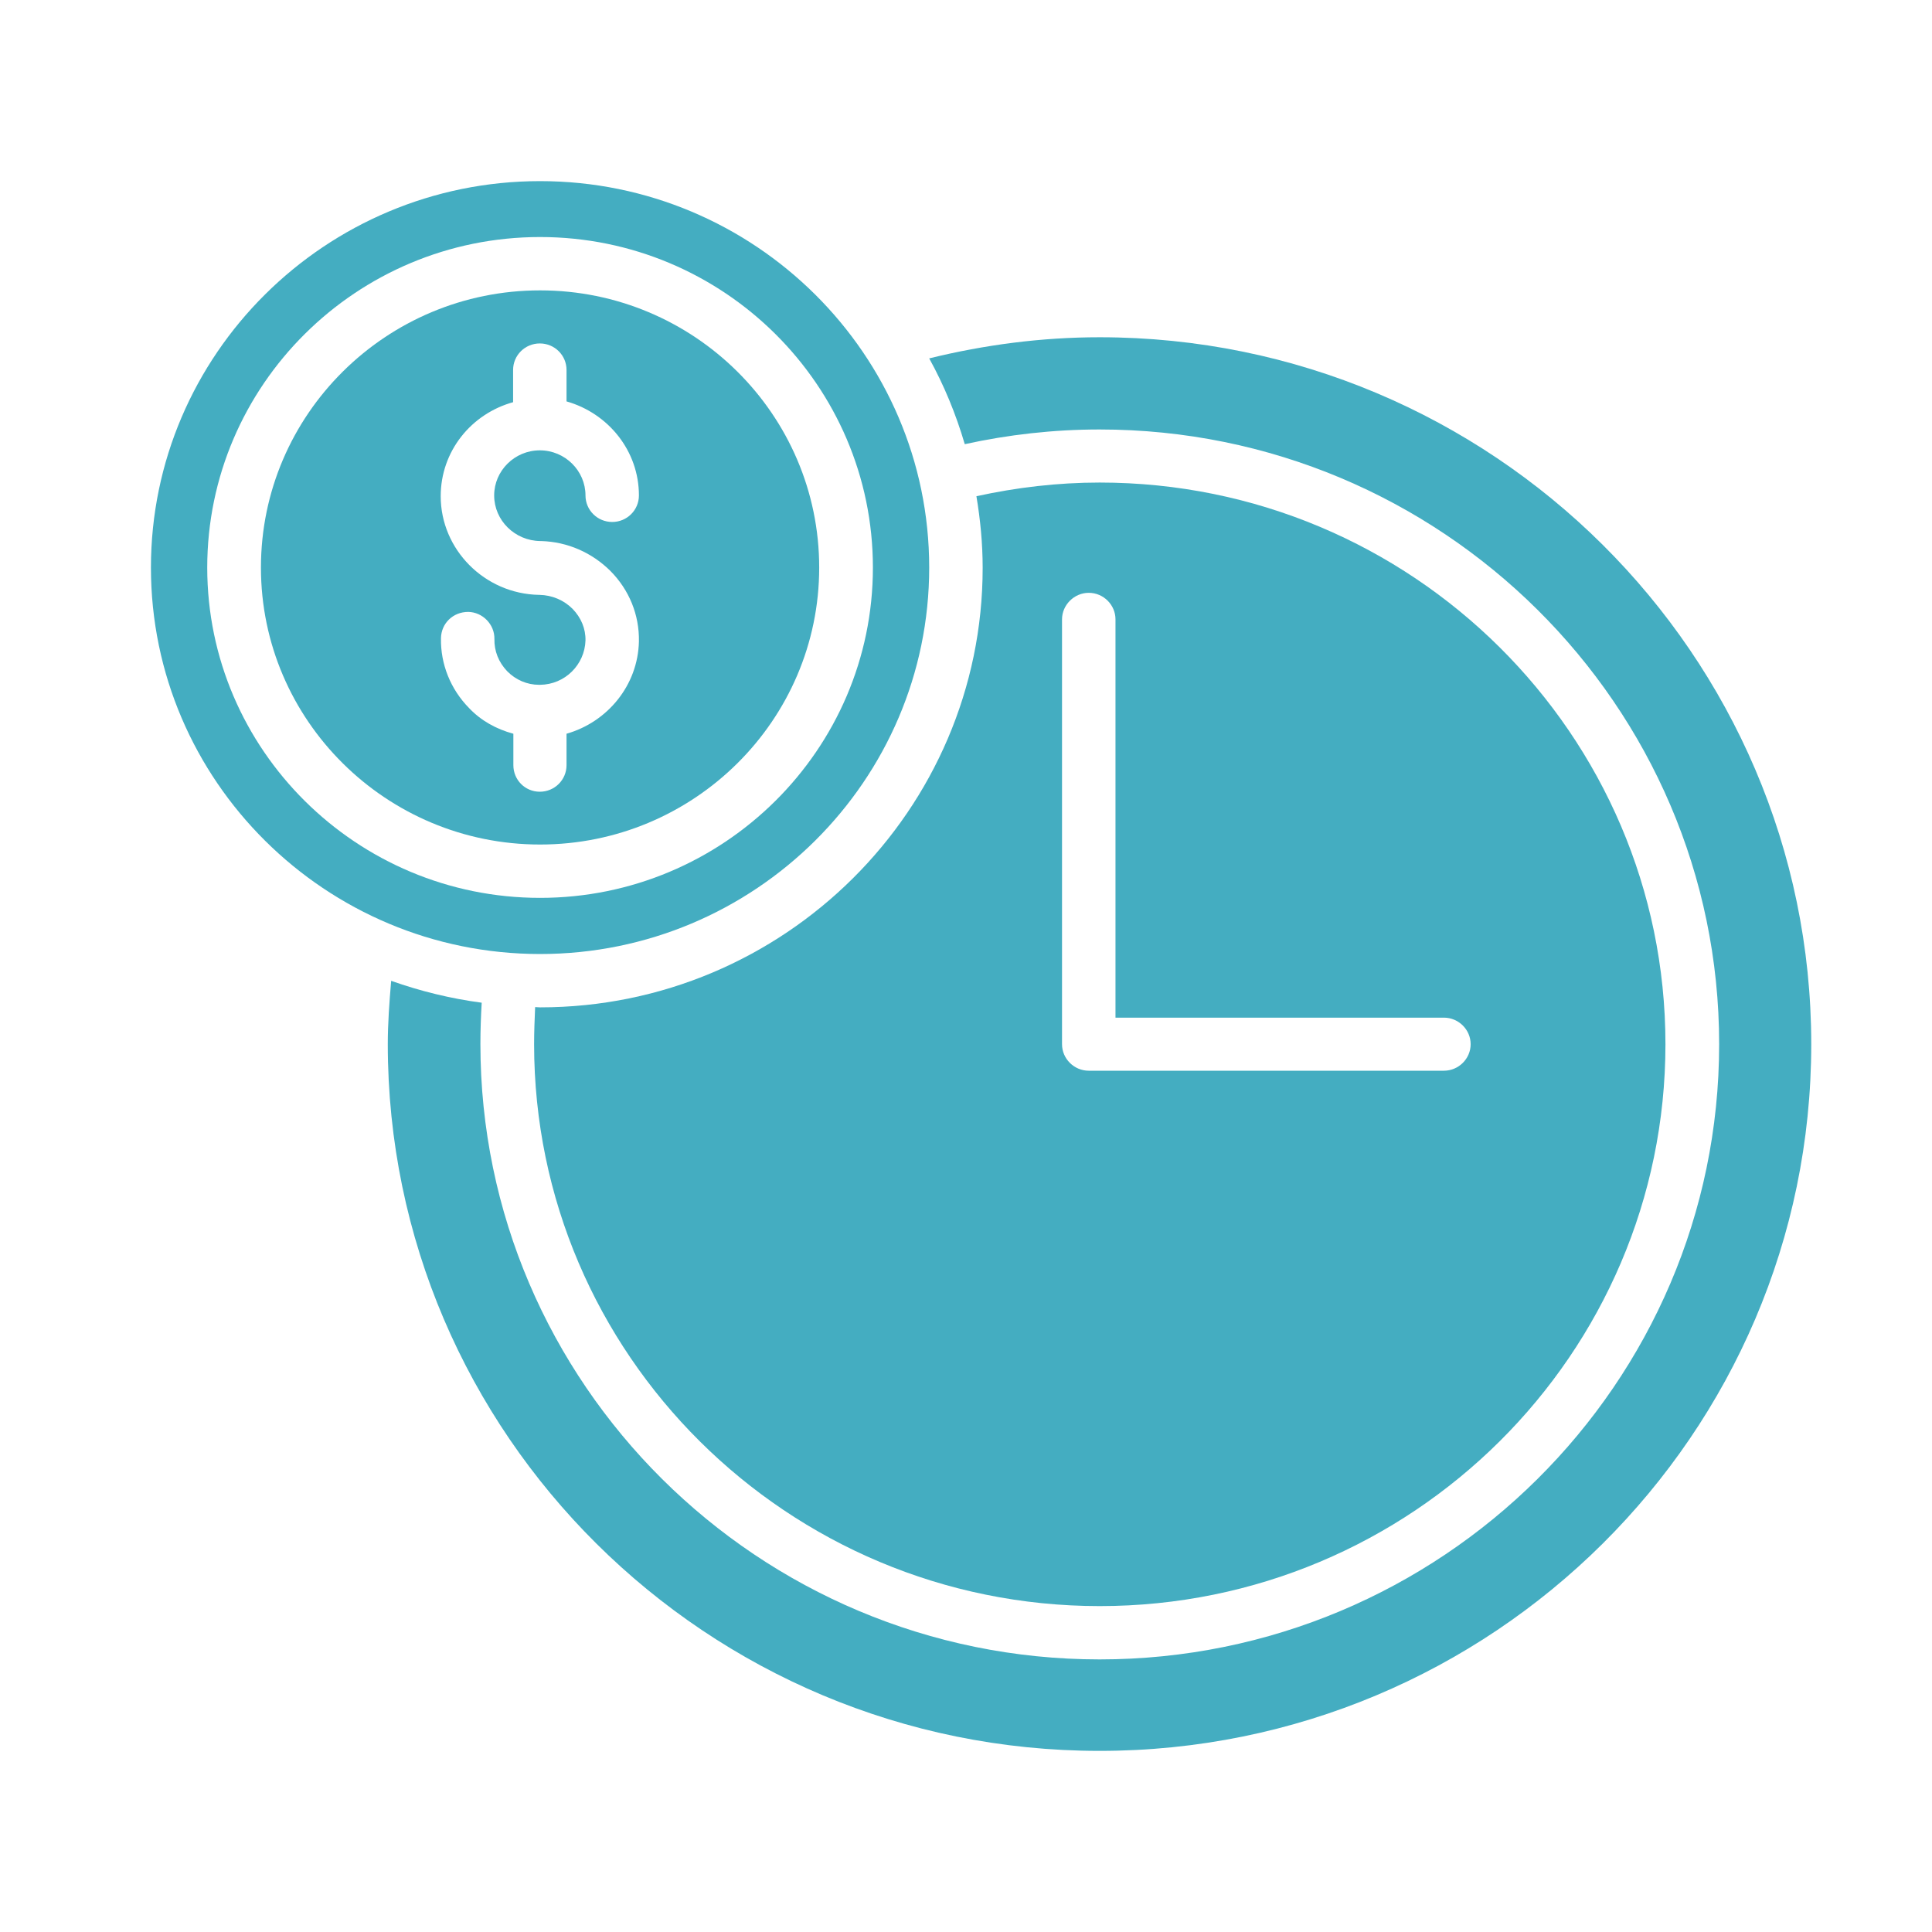 <svg width="64" height="64" viewBox="0 0 64 64" fill="none" xmlns="http://www.w3.org/2000/svg">
<path d="M30.781 18.802C30.781 11.744 24.998 6 17.891 6C10.784 6 5 11.744 5 18.802C5 25.86 10.784 31.603 17.891 31.603C24.998 31.603 30.781 25.86 30.781 18.802ZM6.865 18.802C6.865 12.759 11.815 7.852 17.891 7.852C23.966 7.852 28.916 12.759 28.916 18.802C28.916 24.835 23.966 29.743 17.891 29.743C11.815 29.743 6.865 24.835 6.865 18.802Z" fill="#44ADC1"/>
<path d="M17.891 33.37C17.839 33.37 17.779 33.361 17.727 33.361C17.71 33.763 17.693 34.172 17.693 34.59C17.693 44.857 26.089 53.204 36.428 53.204C46.766 53.204 55.17 44.857 55.17 34.59C55.17 24.332 46.766 15.985 36.428 15.985C35.035 15.985 33.669 16.148 32.345 16.438C32.474 17.206 32.552 18 32.552 18.81C32.552 26.824 25.977 33.37 17.891 33.37ZM35.181 20.517C35.181 20.039 35.585 19.638 36.066 19.638C36.556 19.638 36.952 20.039 36.952 20.517V33.711H47.831C48.313 33.711 48.717 34.104 48.717 34.59C48.717 35.077 48.313 35.469 47.831 35.469H36.066C35.585 35.469 35.181 35.077 35.181 34.59V20.517Z" fill="#44ADC1"/>
<path d="M36.427 11.172C34.52 11.172 32.62 11.419 30.781 11.872C31.271 12.759 31.666 13.715 31.959 14.714C33.402 14.398 34.898 14.227 36.427 14.227C47.737 14.227 56.949 23.359 56.949 34.59C56.949 45.83 47.737 54.97 36.427 54.97C25.118 54.97 15.914 45.821 15.914 34.582C15.914 34.121 15.931 33.66 15.957 33.216C14.926 33.08 13.92 32.832 12.958 32.491C12.898 33.199 12.846 33.899 12.846 34.59C12.846 47.503 23.425 58 36.419 58C49.421 58.008 60 47.503 60 34.59C60 21.686 49.421 11.172 36.427 11.172Z" fill="#44ADC1"/>
<path d="M27.137 18.802C27.137 13.732 22.987 9.619 17.891 9.619C12.795 9.619 8.644 13.732 8.644 18.802C8.644 23.863 12.795 27.976 17.891 27.976C22.987 27.976 27.137 23.863 27.137 18.802ZM17.006 25.348V24.306C16.438 24.153 15.931 23.871 15.536 23.453C14.926 22.83 14.591 22.002 14.608 21.14C14.616 20.654 15.003 20.27 15.51 20.27C15.991 20.278 16.387 20.688 16.378 21.166C16.37 21.567 16.516 21.934 16.799 22.233C17.083 22.523 17.461 22.685 17.856 22.685H17.865C17.873 22.685 17.873 22.685 17.882 22.685C17.882 22.685 17.882 22.685 17.891 22.685C18.716 22.676 19.369 22.019 19.395 21.217C19.403 20.824 19.248 20.457 18.965 20.167C18.673 19.877 18.286 19.715 17.873 19.706C17.865 19.706 17.856 19.706 17.856 19.706C16.052 19.672 14.599 18.204 14.599 16.438C14.599 14.944 15.613 13.707 16.997 13.323V12.256C16.997 11.769 17.392 11.377 17.882 11.377C18.372 11.377 18.767 11.769 18.767 12.256V13.297C20.151 13.69 21.165 14.936 21.165 16.412C21.165 16.898 20.77 17.291 20.28 17.291C19.79 17.291 19.395 16.898 19.395 16.412C19.395 15.593 18.716 14.918 17.882 14.918C17.049 14.918 16.37 15.593 16.37 16.412C16.37 17.24 17.057 17.914 17.899 17.923H17.925C18.802 17.948 19.609 18.307 20.22 18.913C20.838 19.536 21.182 20.363 21.165 21.251C21.131 22.71 20.116 23.922 18.767 24.306V25.348C18.767 25.834 18.372 26.227 17.882 26.227C17.392 26.227 17.006 25.834 17.006 25.348Z" fill="#44ADC1"/>
</svg>
